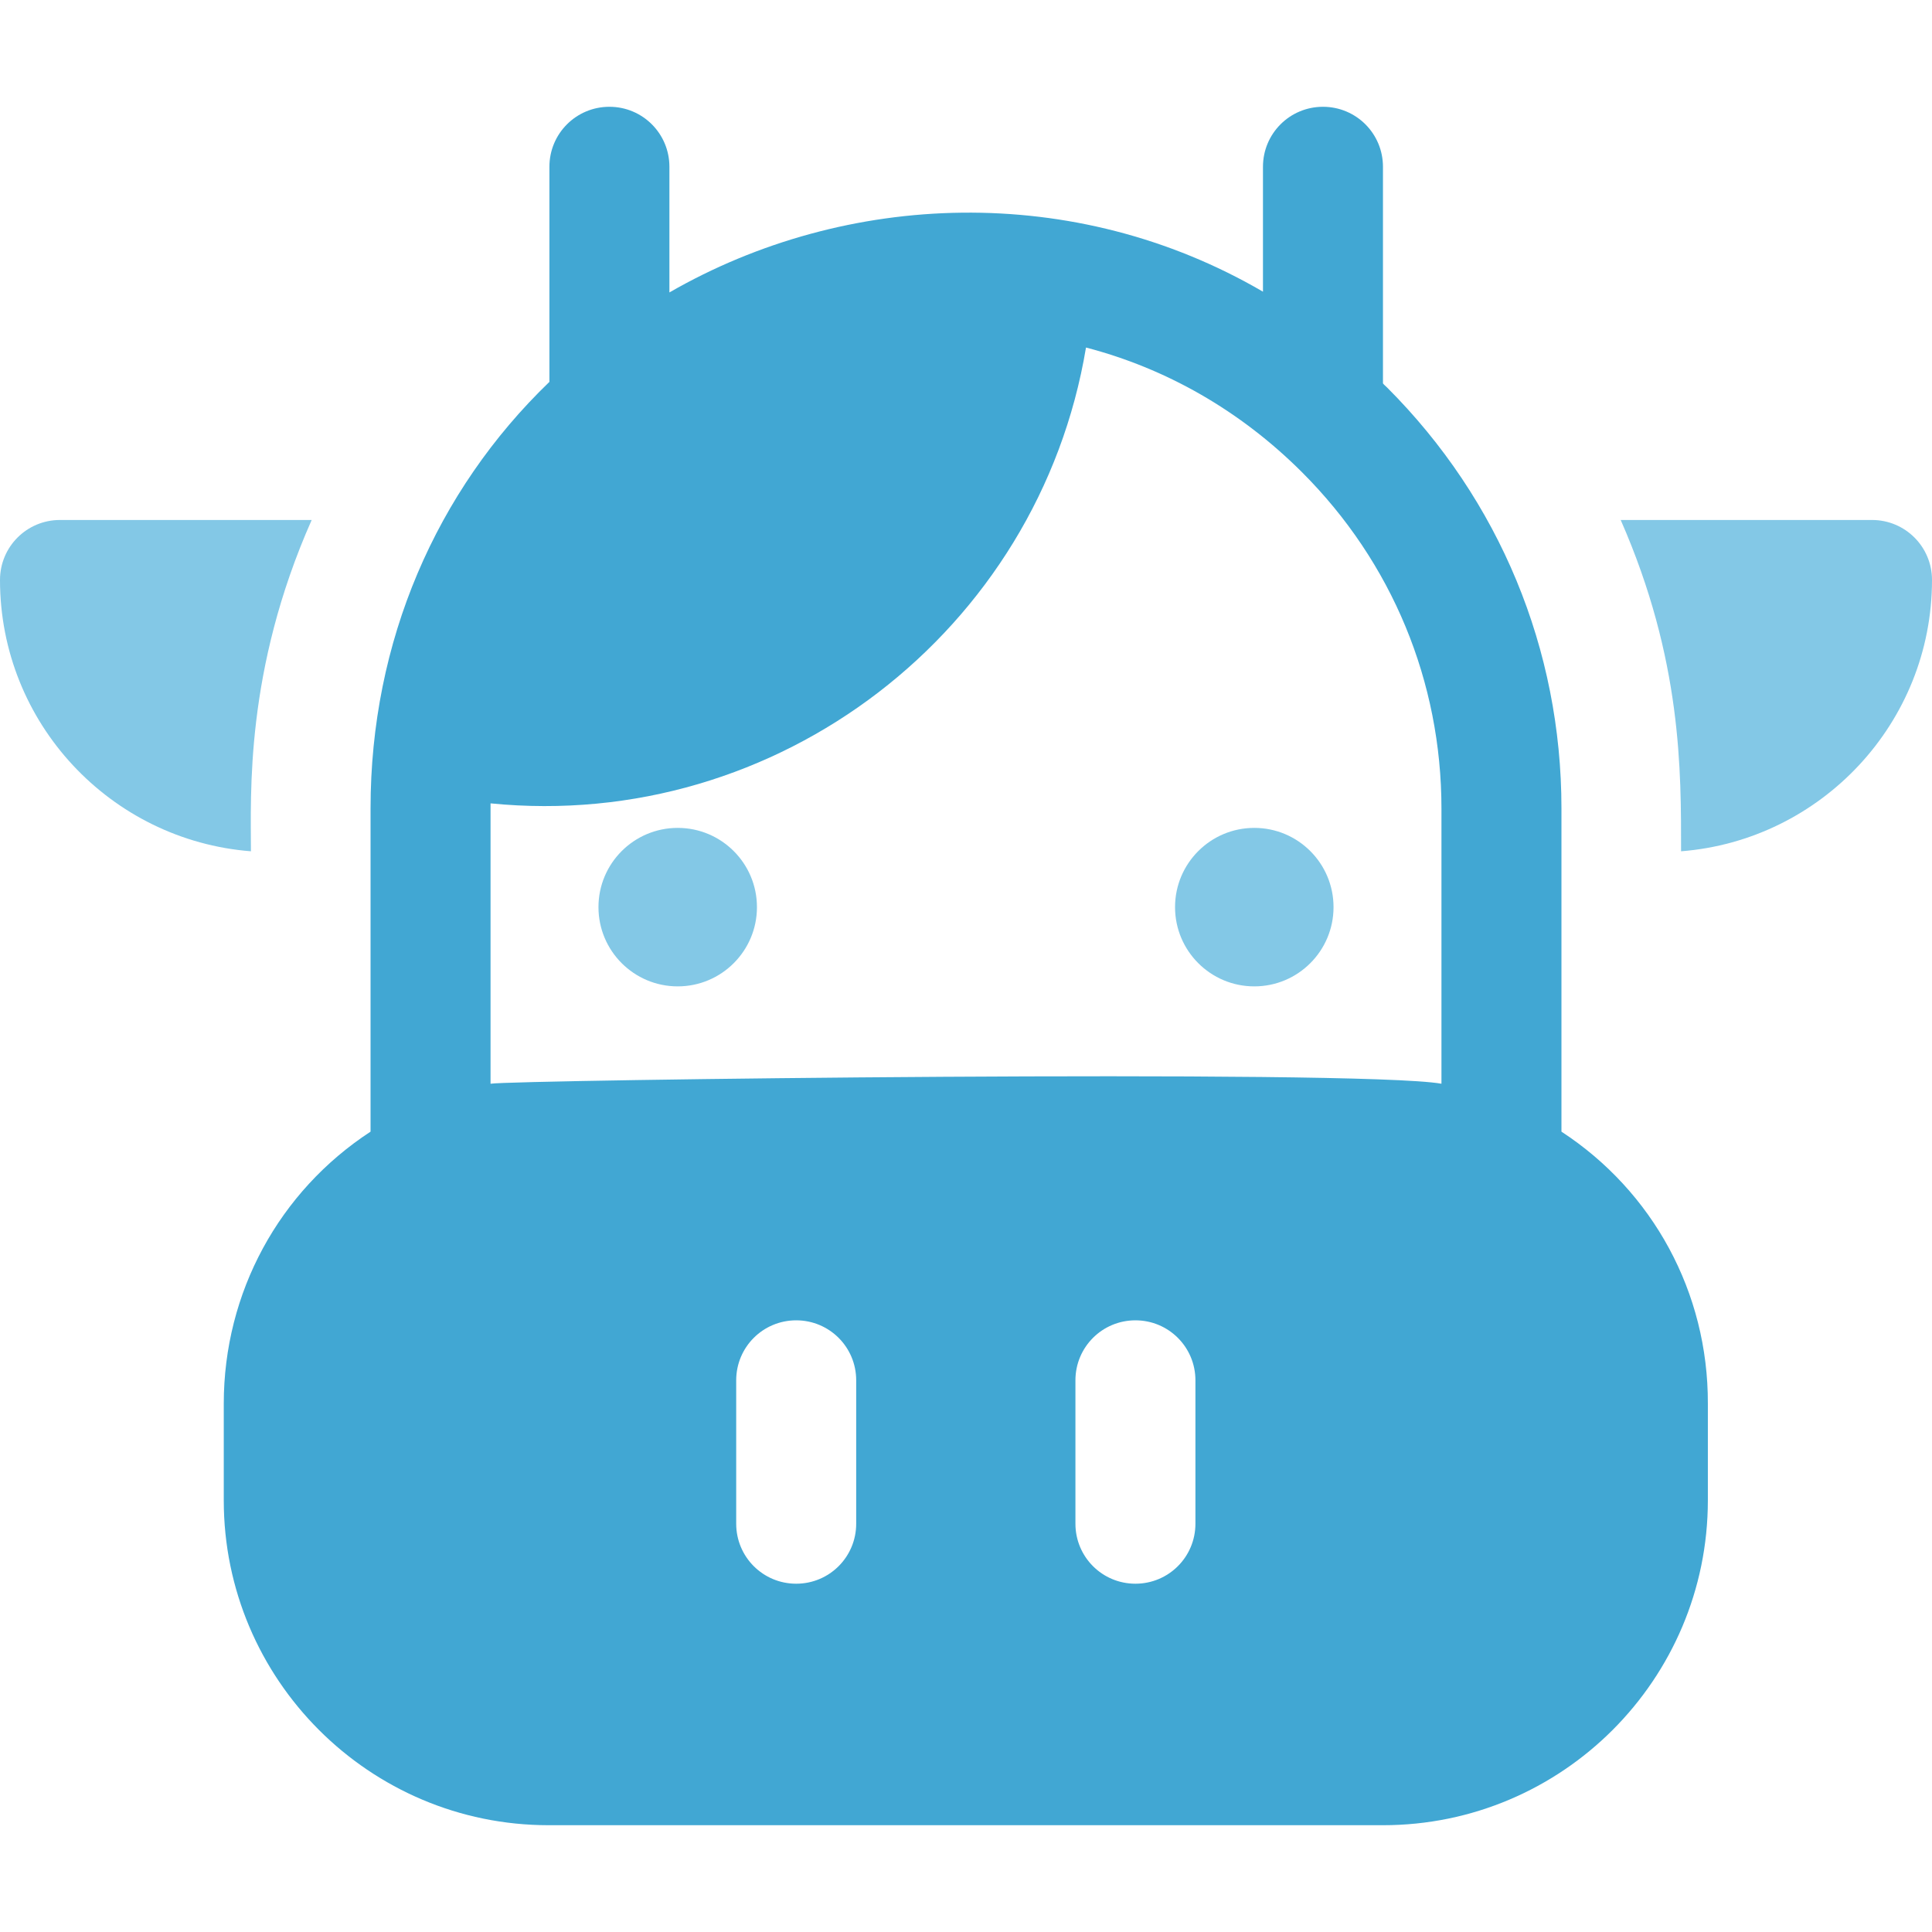 <?xml version="1.0" encoding="utf-8"?>
<!-- Generator: Adobe Illustrator 19.2.1, SVG Export Plug-In . SVG Version: 6.00 Build 0)  -->
<svg version="1.1" id="Layer_1" xmlns="http://www.w3.org/2000/svg" xmlns:xlink="http://www.w3.org/1999/xlink" x="0px" y="0px"
	 viewBox="0 0 512 512" style="enable-background:new 0 0 512 512;" xml:space="preserve">
<style type="text/css">
	.st0{fill:#41A7D3;}
	.st1{fill:#83C8E6;}
</style>
<g>
	<g>
		<path class="st0" d="M413.8,299.9v-85.7c0-42.1-16.4-81.7-46.2-111.5c-0.4-0.4-0.8-0.7-1.1-1.1V44.2c0-8.8-7.1-15.9-15.9-15.9
			s-15.9,7.1-15.9,15.9v33.1c-49.9-29.1-110.4-26.8-157.3,0.2V44.2c0-8.8-7.1-15.9-15.9-15.9s-15.9,7.1-15.9,15.9v57
			c-30,28.9-47.4,68.8-47.4,113v85.7c-24.2,15.8-38.9,42.6-38.9,72.1v25.6c0,47.5,38.6,86.1,86.1,86.1h221.1
			c47.5,0,86.1-38.6,86.1-86.1v-25.6C452.7,342.5,438,315.7,413.8,299.9z M226.9,403.8c0,8.8-7.1,15.9-15.9,15.9
			s-15.9-7.1-15.9-15.9v-38c0-8.8,7.1-15.9,15.9-15.9s15.9,7.1,15.9,15.9V403.8z M316.8,403.8c0,8.8-7.1,15.9-15.9,15.9
			c-8.8,0-15.9-7.1-15.9-15.9v-38c0-8.8,7.1-15.9,15.9-15.9c8.8,0,15.9,7.1,15.9,15.9V403.8z M382,287.2c-21.8-3.9-246.4-1-252,0
			v-72.9c0-0.5,0-0.9,0-1.4c76.1,7.6,145.3-45.7,157.8-120.8c21.1,5.5,40.8,16.6,57.3,33.1c23.8,23.8,36.9,55.4,36.9,89.1L382,287.2
			L382,287.2z"/>
	</g>
</g>
<g>
	<g>
		<path class="st1" d="M82.6,137.8H15.9c-8.8,0-15.9,7.1-15.9,15.9c0,37.9,29.3,69,66.5,71.9C66.5,210.4,64.9,177.7,82.6,137.8z"/>
	</g>
</g>
<g>
	<g>
		<path class="st1" d="M496.1,137.8h-66.6c16.3,37.1,16,66.7,16,87.8c37.1-2.9,66.5-34,66.5-71.9C512,144.9,504.9,137.8,496.1,137.8
			z"/>
	</g>
</g>
<g>
	<g>
		<circle class="st1" cx="179.6" cy="240.4" r="21"/>
	</g>
</g>
<g>
	<g>
		<circle class="st1" cx="332.4" cy="240.4" r="21"/>
	</g>
</g>
</svg>
